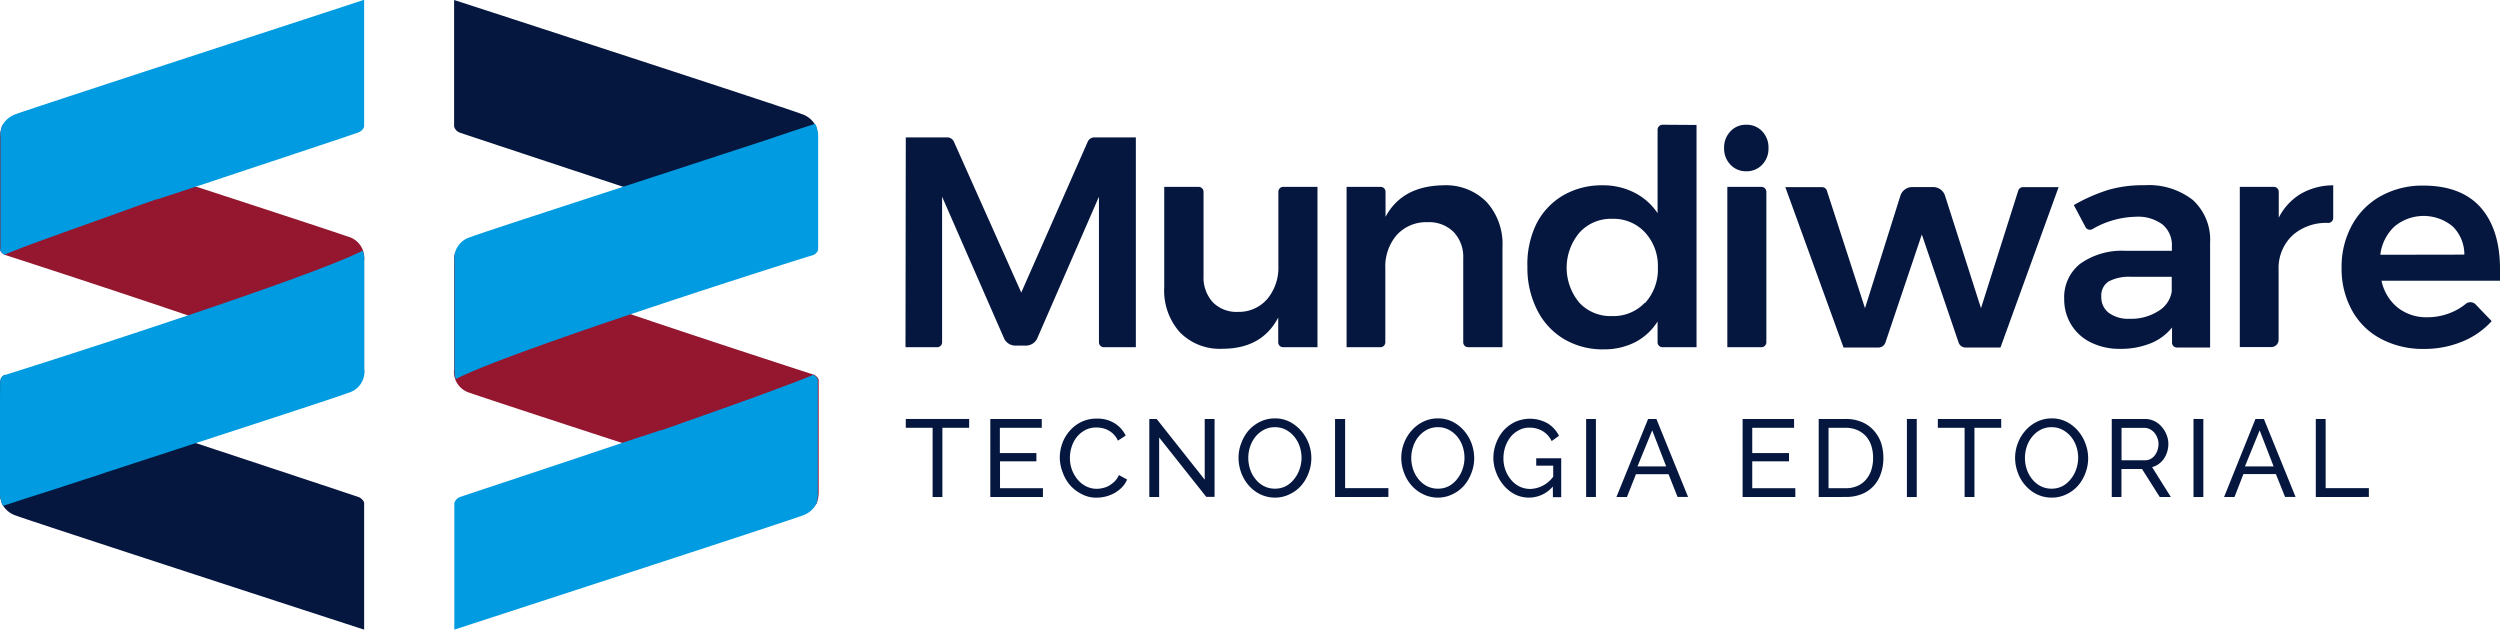 <svg xmlns="http://www.w3.org/2000/svg" viewBox="0 0 340.12 85.66"><defs><style>.cls-1{fill:#94162f;}.cls-2{fill:#009be0;}.cls-3{fill:#06173f;}</style></defs><g id="Camada_2" data-name="Camada 2"><g id="_10" data-name="10"><path class="cls-1" d="M15.51,21.75l-.08,0L9.65,19.84l-2.21-.72-.63-.21-.92-.3-.06,0-.94-.3L4.06,18l-.4-.13-.24-.08L1.86,17.3.72,16.93l-.06,0h0l-.21-.07a2.2,2.2,0,0,0-.15.26h0A4.23,4.23,0,0,0,0,18.71v.75c0,3.34,0,6.62,0,9.87,0,1.53,0,3.06,0,4.58A.44.44,0,0,0,0,34a1.32,1.32,0,0,0,.62.66h0s42.45,13.72,48.6,16.87a1.81,1.81,0,0,0,.31-1.25c0-4.87,0-9.75,0-14.78a3,3,0,0,0-2.23-3.32c-.7-.27-10.23-3.4-20.57-6.77l-.06,0L22.6,24.06l-3-1-.64-.21Z"/><path class="cls-2" d="M2.24,15.5A3.31,3.31,0,0,0,.45,16.84h0a2.2,2.2,0,0,0-.15.26h0a4.13,4.13,0,0,0-.14.42s0,.05,0,.07A3.11,3.11,0,0,0,.06,18a.08.08,0,0,1,0,0h0a6.16,6.16,0,0,0,0,.64v.75c0,3.34,0,6.62,0,9.87,0,1.53,0,3.06,0,4.58A.44.44,0,0,0,0,34a1.32,1.32,0,0,0,.62.66c.8-.36,2.45-1,4.48-1.75h0C9.39,31.35,15.32,29.25,18.76,28l.27-.1,1.73-.6h0l.32-.11.3-.11.08,0,.05,0,.59-.19,1-.33.92-.3,1.06-.35.81-.27.74-.24h0C34.35,22.83,48.16,18.26,48.8,18c.32-.11.74-.53.74-.82,0-5.66,0-11.32,0-17.21C47.11.79,3.76,14.9,2.24,15.5Z"/><path class="cls-3" d="M23.87,59.37l-1.57-.52-.24-.08-.52-.17-.15-.06L21,58.41l-.52-.18-.15,0-.19-.07L19.89,58l-.31-.11-.11,0L17.09,57h0c-4.6-1.63-11.55-4.1-14.93-5.43h0l-.45-.18L.65,51a1.64,1.64,0,0,0-.26.17h0l0,0-.09.09-.07.09a1,1,0,0,0-.13.18h0c0,.09,0,.2-.06.32C0,53,0,54.2,0,55.37c0,1.93,0,3.87,0,5.82S0,65,0,66.85a4.3,4.3,0,0,0,.28,1.71h0a2.07,2.07,0,0,0,.15.25h0a3.26,3.26,0,0,0,1.78,1.35c1.52.6,44.87,14.71,47.33,15.5,0-5.89,0-11.55,0-17.21,0-.29-.42-.71-.74-.82-.64-.23-14.45-4.8-22.16-7.35h0l-.28-.09L25.79,60Z"/><path class="cls-1" d="M.72,51l0,0Z"/><path class="cls-2" d="M.72,51l-.1,0h0l-.23.15h0l0,0-.09.09-.07.09a1,1,0,0,0-.13.18h0c0,.09,0,.2-.06.32C0,53,0,54.2,0,55.37c0,1.93,0,3.87,0,5.82S0,65,0,66.85a4.3,4.3,0,0,0,.28,1.71h0a2.07,2.07,0,0,0,.15.25l.85-.27h0l1.83-.6.34-.11L7,66.7l4.68-1.53L13,64.75l.35-.12,1-.34.78-.25.7-.23,4.31-1.41,1.79-.58h0c12-3.92,24.59-8,25.4-8.36a3,3,0,0,0,2.23-3.31c0-5,0-9.91,0-14.78a3.76,3.76,0,0,0-.19-1.28C41.47,38.14,1.08,50.91.72,51Z"/><path class="cls-1" d="M95.84,63.91l.08,0,5.78,1.88,2.21.72.63.21.92.3.06,0,1,.3.83.27.39.13.24.08,1.56.51,1.14.37.07,0h0l.2.07c0-.09.11-.17.15-.26h0a4.23,4.23,0,0,0,.28-1.61V66.2c0-3.34,0-6.62,0-9.87,0-1.53,0-3.06,0-4.58a.38.38,0,0,0,0-.1,1.32,1.32,0,0,0-.62-.66h0S68.25,37.27,62.09,34.12a1.86,1.86,0,0,0-.31,1.25c0,4.87,0,9.75,0,14.78A3,3,0,0,0,64,53.47c.69.27,10.22,3.4,20.56,6.77l.06,0,4.09,1.33,3,1,.65.21Z"/><path class="cls-2" d="M109.11,70.16a3.27,3.27,0,0,0,1.79-1.34h0c0-.09.11-.17.15-.26h0a2.59,2.59,0,0,0,.14-.42s0,0,0-.07,0-.29.07-.44a.08.08,0,0,0,0,0h0a6.28,6.28,0,0,0,0-.64V66.2c0-3.34,0-6.62,0-9.87,0-1.53,0-3.06,0-4.58a.38.38,0,0,0,0-.1,1.32,1.32,0,0,0-.62-.66c-.8.36-2.45,1-4.49,1.75h0C102,54.31,96,56.41,92.59,57.62l-.27.1-1.72.6h0l-.31.11-.31.11-.07,0-.06,0-.58.19-1,.33-.92.3-1.06.35-.81.27-.74.24h0C77,62.83,63.19,67.4,62.55,67.63a1.25,1.25,0,0,0-.74.82c0,5.66,0,11.32,0,17.21C64.24,84.87,107.6,70.76,109.11,70.16Z"/><path class="cls-3" d="M87.48,26.29l1.57.52.24.08.52.17.15.06.38.13.53.18.14.05.2.07.25.09.31.11.11,0,2.38.83h0c4.6,1.63,11.54,4.1,14.93,5.43h0l.45.18,1,.42a1,1,0,0,0,.26-.18h0l0,0,.09-.09.08-.09a.94.94,0,0,0,.12-.18h0a1.4,1.4,0,0,0,.06-.32c0-1.17,0-2.34,0-3.51,0-1.93,0-3.87,0-5.82V18.81a4.13,4.13,0,0,0-.28-1.71h0a2.07,2.07,0,0,0-.15-.25h0a3.32,3.32,0,0,0-1.79-1.35C107.6,14.9,64.24.79,61.78,0c0,5.89,0,11.55,0,17.21a1.25,1.25,0,0,0,.74.82c.64.23,14.45,4.8,22.16,7.35h0l.29.09.57.19Z"/><path class="cls-1" d="M110.63,34.71l0,0Z"/><path class="cls-2" d="M110.63,34.71l.1-.05h0a.87.87,0,0,0,.23-.16h0l0,0,.09-.09.08-.09a.94.94,0,0,0,.12-.18h0a1.4,1.4,0,0,0,.06-.32c0-1.17,0-2.34,0-3.51,0-1.93,0-3.87,0-5.82V18.81a4.13,4.13,0,0,0-.28-1.71h0a2.07,2.07,0,0,0-.15-.25l-.84.27h0l-1.83.6-.34.11L104.4,19l-4.68,1.53-1.31.42-.36.12-1,.34-.79.25-.7.23-4.31,1.41-1.79.58h0c-12,3.92-24.59,8-25.39,8.36a3,3,0,0,0-2.24,3.31c0,5,0,9.91,0,14.78A4,4,0,0,0,62,51.57C69.88,47.52,110.27,34.75,110.63,34.71Z"/><path class="cls-3" d="M123.23,18.69h5.62a1,1,0,0,1,.91.55l9.18,20.56L148,19.24a1,1,0,0,1,.91-.55h5.62V47.24h-4.34a.67.67,0,0,1-.68-.68V26.76l-8.42,19.33a1.71,1.71,0,0,1-1.52.93h-1.42a1.7,1.7,0,0,1-1.52-.92l-8.46-19.34v19.8a.67.67,0,0,1-.68.68h-4.3Z"/><path class="cls-3" d="M179.24,25.42V47.24h-4.67a.67.67,0,0,1-.67-.68V43.2q-2.21,4.24-7.59,4.25a7.6,7.6,0,0,1-5.8-2.25,8.55,8.55,0,0,1-2.12-6.12V25.42h4.67a.68.68,0,0,1,.68.68V37.53A5,5,0,0,0,165,41.12a4.54,4.54,0,0,0,3.45,1.31,5.08,5.08,0,0,0,4-1.8,6.66,6.66,0,0,0,1.47-4.44V26.1a.67.67,0,0,1,.67-.68Z"/><path class="cls-3" d="M202.25,27.48a8.52,8.52,0,0,1,2.16,6.14V47.24h-4.66a.67.67,0,0,1-.68-.68V35.17a4.91,4.91,0,0,0-1.31-3.61,4.73,4.73,0,0,0-3.55-1.33A5.4,5.4,0,0,0,190,32a6.56,6.56,0,0,0-1.53,4.48V46.56a.67.67,0,0,1-.68.68H183.2V25.42h4.62a.67.67,0,0,1,.68.68v3.4q2.25-4.2,7.84-4.29A7.78,7.78,0,0,1,202.25,27.48Z"/><path class="cls-3" d="M230.81,17V47.24h-4.63a.67.67,0,0,1-.67-.68V43.74a8,8,0,0,1-3,2.79,9.28,9.28,0,0,1-4.31,1,10.33,10.33,0,0,1-5.44-1.41,9.6,9.6,0,0,1-3.66-4,12.66,12.66,0,0,1-1.3-5.85A12.54,12.54,0,0,1,209,30.5a9.44,9.44,0,0,1,3.63-3.9A10.43,10.43,0,0,1,218,25.21a9.31,9.31,0,0,1,4.36,1A8.24,8.24,0,0,1,225.51,29V17.65a.68.68,0,0,1,.67-.68Zm-7,24.22a6.74,6.74,0,0,0,1.74-4.8,6.72,6.72,0,0,0-1.74-4.79,5.83,5.83,0,0,0-4.47-1.86,5.75,5.75,0,0,0-4.44,1.86,7.41,7.41,0,0,0,0,9.59A5.78,5.78,0,0,0,219.3,43,5.86,5.86,0,0,0,223.77,41.19Z"/><path class="cls-3" d="M239.75,17.87a3.17,3.17,0,0,1,.85,2.28,3.13,3.13,0,0,1-.85,2.25,2.89,2.89,0,0,1-2.17.9,2.85,2.85,0,0,1-2.16-.9,3.14,3.14,0,0,1-.86-2.25,3.18,3.18,0,0,1,.86-2.28,2.85,2.85,0,0,1,2.16-.9A2.89,2.89,0,0,1,239.75,17.87ZM235,25.42h4.63a.68.68,0,0,1,.68.68V46.56a.68.68,0,0,1-.68.68H235Z"/><path class="cls-3" d="M242.89,25.46l5,0a.69.69,0,0,1,.65.47l5.19,16,4.81-15.29a1.69,1.69,0,0,1,1.62-1.19H263a1.69,1.69,0,0,1,1.62,1.18l4.89,15.3,5.07-16a.68.68,0,0,1,.65-.47h4.84l-7.91,21.82h-4.7a1,1,0,0,1-1-.69l-5-14.69-4.95,14.69a1,1,0,0,1-1,.69h-4.7Z"/><path class="cls-3" d="M295.5,46.56v-2a7.14,7.14,0,0,1-2.94,2.16,10.78,10.78,0,0,1-4.12.74,8.75,8.75,0,0,1-4-.88,6.42,6.42,0,0,1-2.67-2.43,6.6,6.6,0,0,1-.94-3.46,5.8,5.8,0,0,1,2.17-4.8,9.77,9.77,0,0,1,6.12-1.77h6.36v-.57a3.68,3.68,0,0,0-1.26-3,5.59,5.59,0,0,0-3.68-1.06,12.19,12.19,0,0,0-5.87,1.68.68.68,0,0,1-.94-.27l-1.59-3a23.48,23.48,0,0,1,4.67-2.06,16.83,16.83,0,0,1,4.92-.64,9.73,9.73,0,0,1,6.59,2A7.31,7.31,0,0,1,300.68,33l0,14.28h-4.54A.67.67,0,0,1,295.5,46.56Zm-1.88-4.23a3.77,3.77,0,0,0,1.84-2.67v-2H290a6,6,0,0,0-3.12.63,2.25,2.25,0,0,0-1,2.06,2.66,2.66,0,0,0,1,2.2,4.46,4.46,0,0,0,2.84.82A6.9,6.9,0,0,0,293.62,42.33Z"/><path class="cls-3" d="M313,26.38a8.85,8.85,0,0,1,4.43-1.17v4.44a.68.68,0,0,1-.67.68A6.93,6.93,0,0,0,312,31.92a6.11,6.11,0,0,0-2,4.8v9.5a1,1,0,0,1-1,1h-4.28V25.42h4.62a.67.67,0,0,1,.68.68v3.52A7.92,7.92,0,0,1,313,26.38Z"/><path class="cls-3" d="M337.49,28.23q2.63,3,2.63,8.37c0,.7,0,1.23,0,1.59H324a6.38,6.38,0,0,0,2.19,3.65,6.29,6.29,0,0,0,4.06,1.32,8.34,8.34,0,0,0,3.2-.63,7.81,7.81,0,0,0,2-1.18,1,1,0,0,1,1.37.08l2.17,2.26a11,11,0,0,1-4,2.78,13.42,13.42,0,0,1-5.2,1,12.1,12.1,0,0,1-5.9-1.39,9.59,9.59,0,0,1-3.93-3.9,11.65,11.65,0,0,1-1.39-5.77A11.71,11.71,0,0,1,320,30.6a9.93,9.93,0,0,1,3.93-3.94,11.65,11.65,0,0,1,5.76-1.41C333.12,25.25,335.74,26.25,337.49,28.23Zm-2.22,6.41a5.34,5.34,0,0,0-1.59-3.84,6.2,6.2,0,0,0-7.9,0,6.25,6.25,0,0,0-1.94,3.86Z"/><path class="cls-3" d="M131.85,58.2h-3.64v9.42h-1.33V58.2h-3.65V57h8.62Z"/><path class="cls-3" d="M141.89,66.42v1.2h-7.16V57h7V58.2h-5.7v3.44H141v1.12h-4.95v3.66Z"/><path class="cls-3" d="M144.18,62.24a5.83,5.83,0,0,1,.34-1.91,5.25,5.25,0,0,1,1-1.7,5,5,0,0,1,1.58-1.22,4.73,4.73,0,0,1,2.13-.46,4.39,4.39,0,0,1,2.42.64,4.08,4.08,0,0,1,1.5,1.67l-1.06.69a2.91,2.91,0,0,0-1.3-1.4,3,3,0,0,0-.81-.3,3.72,3.72,0,0,0-.81-.09,3.18,3.18,0,0,0-1.56.37,3.58,3.58,0,0,0-1.13.95,4.11,4.11,0,0,0-.69,1.33,4.82,4.82,0,0,0-.23,1.49,4.66,4.66,0,0,0,.27,1.59,4.55,4.55,0,0,0,.77,1.34,3.61,3.61,0,0,0,1.16.93,3.22,3.22,0,0,0,1.45.34,3.76,3.76,0,0,0,.86-.11,3,3,0,0,0,.84-.33,4.44,4.44,0,0,0,.75-.58,3,3,0,0,0,.57-.85l1.11.61a3.43,3.43,0,0,1-.7,1.06,4.86,4.86,0,0,1-1,.77,5.09,5.09,0,0,1-1.21.48,5.49,5.49,0,0,1-1.25.16,4.21,4.21,0,0,1-2-.48A5.29,5.29,0,0,1,145.57,66a5.55,5.55,0,0,1-1-1.75A5.7,5.7,0,0,1,144.18,62.24Z"/><path class="cls-3" d="M157.7,59.52v8.1h-1.34V57h1l6.54,8.26V57h1.34v10.6h-1.13Z"/><path class="cls-3" d="M173.44,67.7a4.55,4.55,0,0,1-2-.46A4.89,4.89,0,0,1,169.85,66a5.46,5.46,0,0,1-1-1.73,5.92,5.92,0,0,1-.35-2,5.42,5.42,0,0,1,.38-2,5.65,5.65,0,0,1,1-1.72,5.18,5.18,0,0,1,1.59-1.19,4.56,4.56,0,0,1,2-.44,4.36,4.36,0,0,1,2,.47,5.13,5.13,0,0,1,1.56,1.24,5.64,5.64,0,0,1,1,5.72,5.48,5.48,0,0,1-1,1.71,4.85,4.85,0,0,1-1.58,1.18A4.39,4.39,0,0,1,173.44,67.7Zm-3.61-5.39a4.92,4.92,0,0,0,.26,1.57,4.11,4.11,0,0,0,.74,1.33,3.44,3.44,0,0,0,1.14.93,3.2,3.2,0,0,0,1.49.34,3.12,3.12,0,0,0,1.51-.36,3.65,3.65,0,0,0,1.14-1,4.2,4.2,0,0,0,.71-1.34,4.6,4.6,0,0,0,.25-1.51,4.91,4.91,0,0,0-.26-1.56,4.24,4.24,0,0,0-.75-1.33,3.76,3.76,0,0,0-1.14-.92,3.11,3.11,0,0,0-1.46-.34,3.16,3.16,0,0,0-1.52.36,3.7,3.7,0,0,0-1.14.94,4.38,4.38,0,0,0-.72,1.33A4.7,4.7,0,0,0,169.83,62.31Z"/><path class="cls-3" d="M181.63,67.62V57H183v9.41h5.89v1.2Z"/><path class="cls-3" d="M195.62,67.7a4.48,4.48,0,0,1-2-.46A4.93,4.93,0,0,1,192,66a5.43,5.43,0,0,1-1-1.73,5.69,5.69,0,0,1-.36-2,5.62,5.62,0,0,1,.38-2,5.49,5.49,0,0,1,1.05-1.72,5,5,0,0,1,1.58-1.19,4.56,4.56,0,0,1,2-.44,4.33,4.33,0,0,1,2,.47,5.13,5.13,0,0,1,1.56,1.24,5.64,5.64,0,0,1,1,1.72,5.85,5.85,0,0,1,.35,2,5.38,5.38,0,0,1-.38,2,5.48,5.48,0,0,1-1,1.71,4.81,4.81,0,0,1-1.57,1.18A4.44,4.44,0,0,1,195.62,67.7ZM192,62.31a4.92,4.92,0,0,0,.26,1.57,4.31,4.31,0,0,0,.74,1.33,3.65,3.65,0,0,0,1.14.93,3.2,3.2,0,0,0,1.49.34,3.12,3.12,0,0,0,1.51-.36,3.65,3.65,0,0,0,1.14-1,4.2,4.2,0,0,0,.71-1.34,4.6,4.6,0,0,0,.25-1.51,4.91,4.91,0,0,0-.26-1.56,4.22,4.22,0,0,0-.74-1.33,3.92,3.92,0,0,0-1.15-.92,3.11,3.11,0,0,0-1.46-.34,3.16,3.16,0,0,0-1.52.36,3.67,3.67,0,0,0-1.13.94,4,4,0,0,0-.72,1.33A4.71,4.71,0,0,0,192,62.31Z"/><path class="cls-3" d="M211.26,66.19a4.28,4.28,0,0,1-3.21,1.51,4.19,4.19,0,0,1-2-.47A5,5,0,0,1,204.55,66a5.86,5.86,0,0,1-1-1.72,5.56,5.56,0,0,1-.38-2,5.64,5.64,0,0,1,.38-2,5.5,5.5,0,0,1,1-1.7,5,5,0,0,1,1.56-1.17,4.92,4.92,0,0,1,4.48.21,4.19,4.19,0,0,1,1.51,1.67l-1,.72a3.14,3.14,0,0,0-1.26-1.38,3.48,3.48,0,0,0-1.77-.45,2.94,2.94,0,0,0-1.45.36,3.57,3.57,0,0,0-1.12.92,4.58,4.58,0,0,0-.71,1.33,4.9,4.9,0,0,0-.25,1.56,4.51,4.51,0,0,0,.28,1.61,4.38,4.38,0,0,0,.77,1.33,3.53,3.53,0,0,0,1.16.91,3.39,3.39,0,0,0,1.46.32,4,4,0,0,0,3.1-1.67V63.35H209v-1h3.4v5.29h-1.13Z"/><path class="cls-3" d="M215.79,67.62V57h1.33V67.62Z"/><path class="cls-3" d="M224.22,57h1.13l4.31,10.61h-1.43L227,64.51h-4.43l-1.23,3.11h-1.43Zm2.46,6.45-1.9-4.9-2,4.9Z"/><path class="cls-3" d="M244.25,66.42v1.2h-7.17V57h7V58.2h-5.69v3.44h5v1.12h-5v3.66Z"/><path class="cls-3" d="M247.43,67.62V57h3.66a5.49,5.49,0,0,1,2.22.42,4.55,4.55,0,0,1,1.6,1.13,5,5,0,0,1,1,1.68,6.63,6.63,0,0,1,.32,2.06,6.29,6.29,0,0,1-.36,2.19,4.66,4.66,0,0,1-1,1.67,4.4,4.4,0,0,1-1.61,1.08,5.65,5.65,0,0,1-2.1.38Zm7.4-5.32a5.39,5.39,0,0,0-.24-1.65,3.66,3.66,0,0,0-.73-1.3,3.48,3.48,0,0,0-1.18-.84,4,4,0,0,0-1.59-.31h-2.32v8.22h2.32a3.92,3.92,0,0,0,1.61-.31,3.21,3.21,0,0,0,1.17-.87,3.73,3.73,0,0,0,.72-1.3A5.42,5.42,0,0,0,254.83,62.3Z"/><path class="cls-3" d="M259.43,67.62V57h1.34V67.62Z"/><path class="cls-3" d="M272.26,58.2h-3.64v9.42h-1.34V58.2h-3.64V57h8.62Z"/><path class="cls-3" d="M279.1,67.7a4.55,4.55,0,0,1-2-.46A5,5,0,0,1,275.51,66a5.25,5.25,0,0,1-1-1.73,5.69,5.69,0,0,1-.36-2,5.62,5.62,0,0,1,.38-2,5.49,5.49,0,0,1,1.05-1.72,5,5,0,0,1,1.58-1.19,4.56,4.56,0,0,1,2-.44,4.33,4.33,0,0,1,2,.47,5.13,5.13,0,0,1,1.56,1.24,5.42,5.42,0,0,1,1,1.72,5.59,5.59,0,0,1,0,4,5.48,5.48,0,0,1-1,1.71,4.81,4.81,0,0,1-1.57,1.18A4.44,4.44,0,0,1,279.1,67.7Zm-3.61-5.39a4.92,4.92,0,0,0,.26,1.57,4.31,4.31,0,0,0,.74,1.33,3.54,3.54,0,0,0,1.14.93,3.2,3.2,0,0,0,1.49.34,3.12,3.12,0,0,0,1.51-.36,3.65,3.65,0,0,0,1.14-1,4.2,4.2,0,0,0,.71-1.34,4.6,4.6,0,0,0,.25-1.51,4.91,4.91,0,0,0-.26-1.56,4.22,4.22,0,0,0-.74-1.33,3.92,3.92,0,0,0-1.15-.92,3.11,3.11,0,0,0-1.46-.34,3.16,3.16,0,0,0-1.52.36,3.67,3.67,0,0,0-1.13.94,4.19,4.19,0,0,0-.73,1.33A5,5,0,0,0,275.49,62.31Z"/><path class="cls-3" d="M287.3,67.62V57h4.52a2.9,2.9,0,0,1,1.28.29,3.08,3.08,0,0,1,1,.78,3.65,3.65,0,0,1,.66,1.09A3.28,3.28,0,0,1,295,60.4a3.47,3.47,0,0,1-.16,1.07,3.32,3.32,0,0,1-.44.93,3.19,3.19,0,0,1-.7.72,2.72,2.72,0,0,1-.91.43l2.55,4.07h-1.51l-2.41-3.81h-2.8v3.81Zm1.33-5h3.2a1.54,1.54,0,0,0,.75-.18,1.87,1.87,0,0,0,.57-.48,2.4,2.4,0,0,0,.37-.71,2.64,2.64,0,0,0,.14-.84,2.13,2.13,0,0,0-.16-.84,2.49,2.49,0,0,0-.41-.71,2,2,0,0,0-.61-.47,1.62,1.62,0,0,0-.74-.18h-3.11Z"/><path class="cls-3" d="M298.42,67.62V57h1.34V67.62Z"/><path class="cls-3" d="M306.85,57H308l4.31,10.61h-1.43l-1.25-3.11h-4.42L304,67.62h-1.42Zm2.47,6.45-1.9-4.9-2,4.9Z"/><path class="cls-3" d="M315.06,67.62V57h1.34v9.41h5.88v1.2Z"/></g></g></svg>